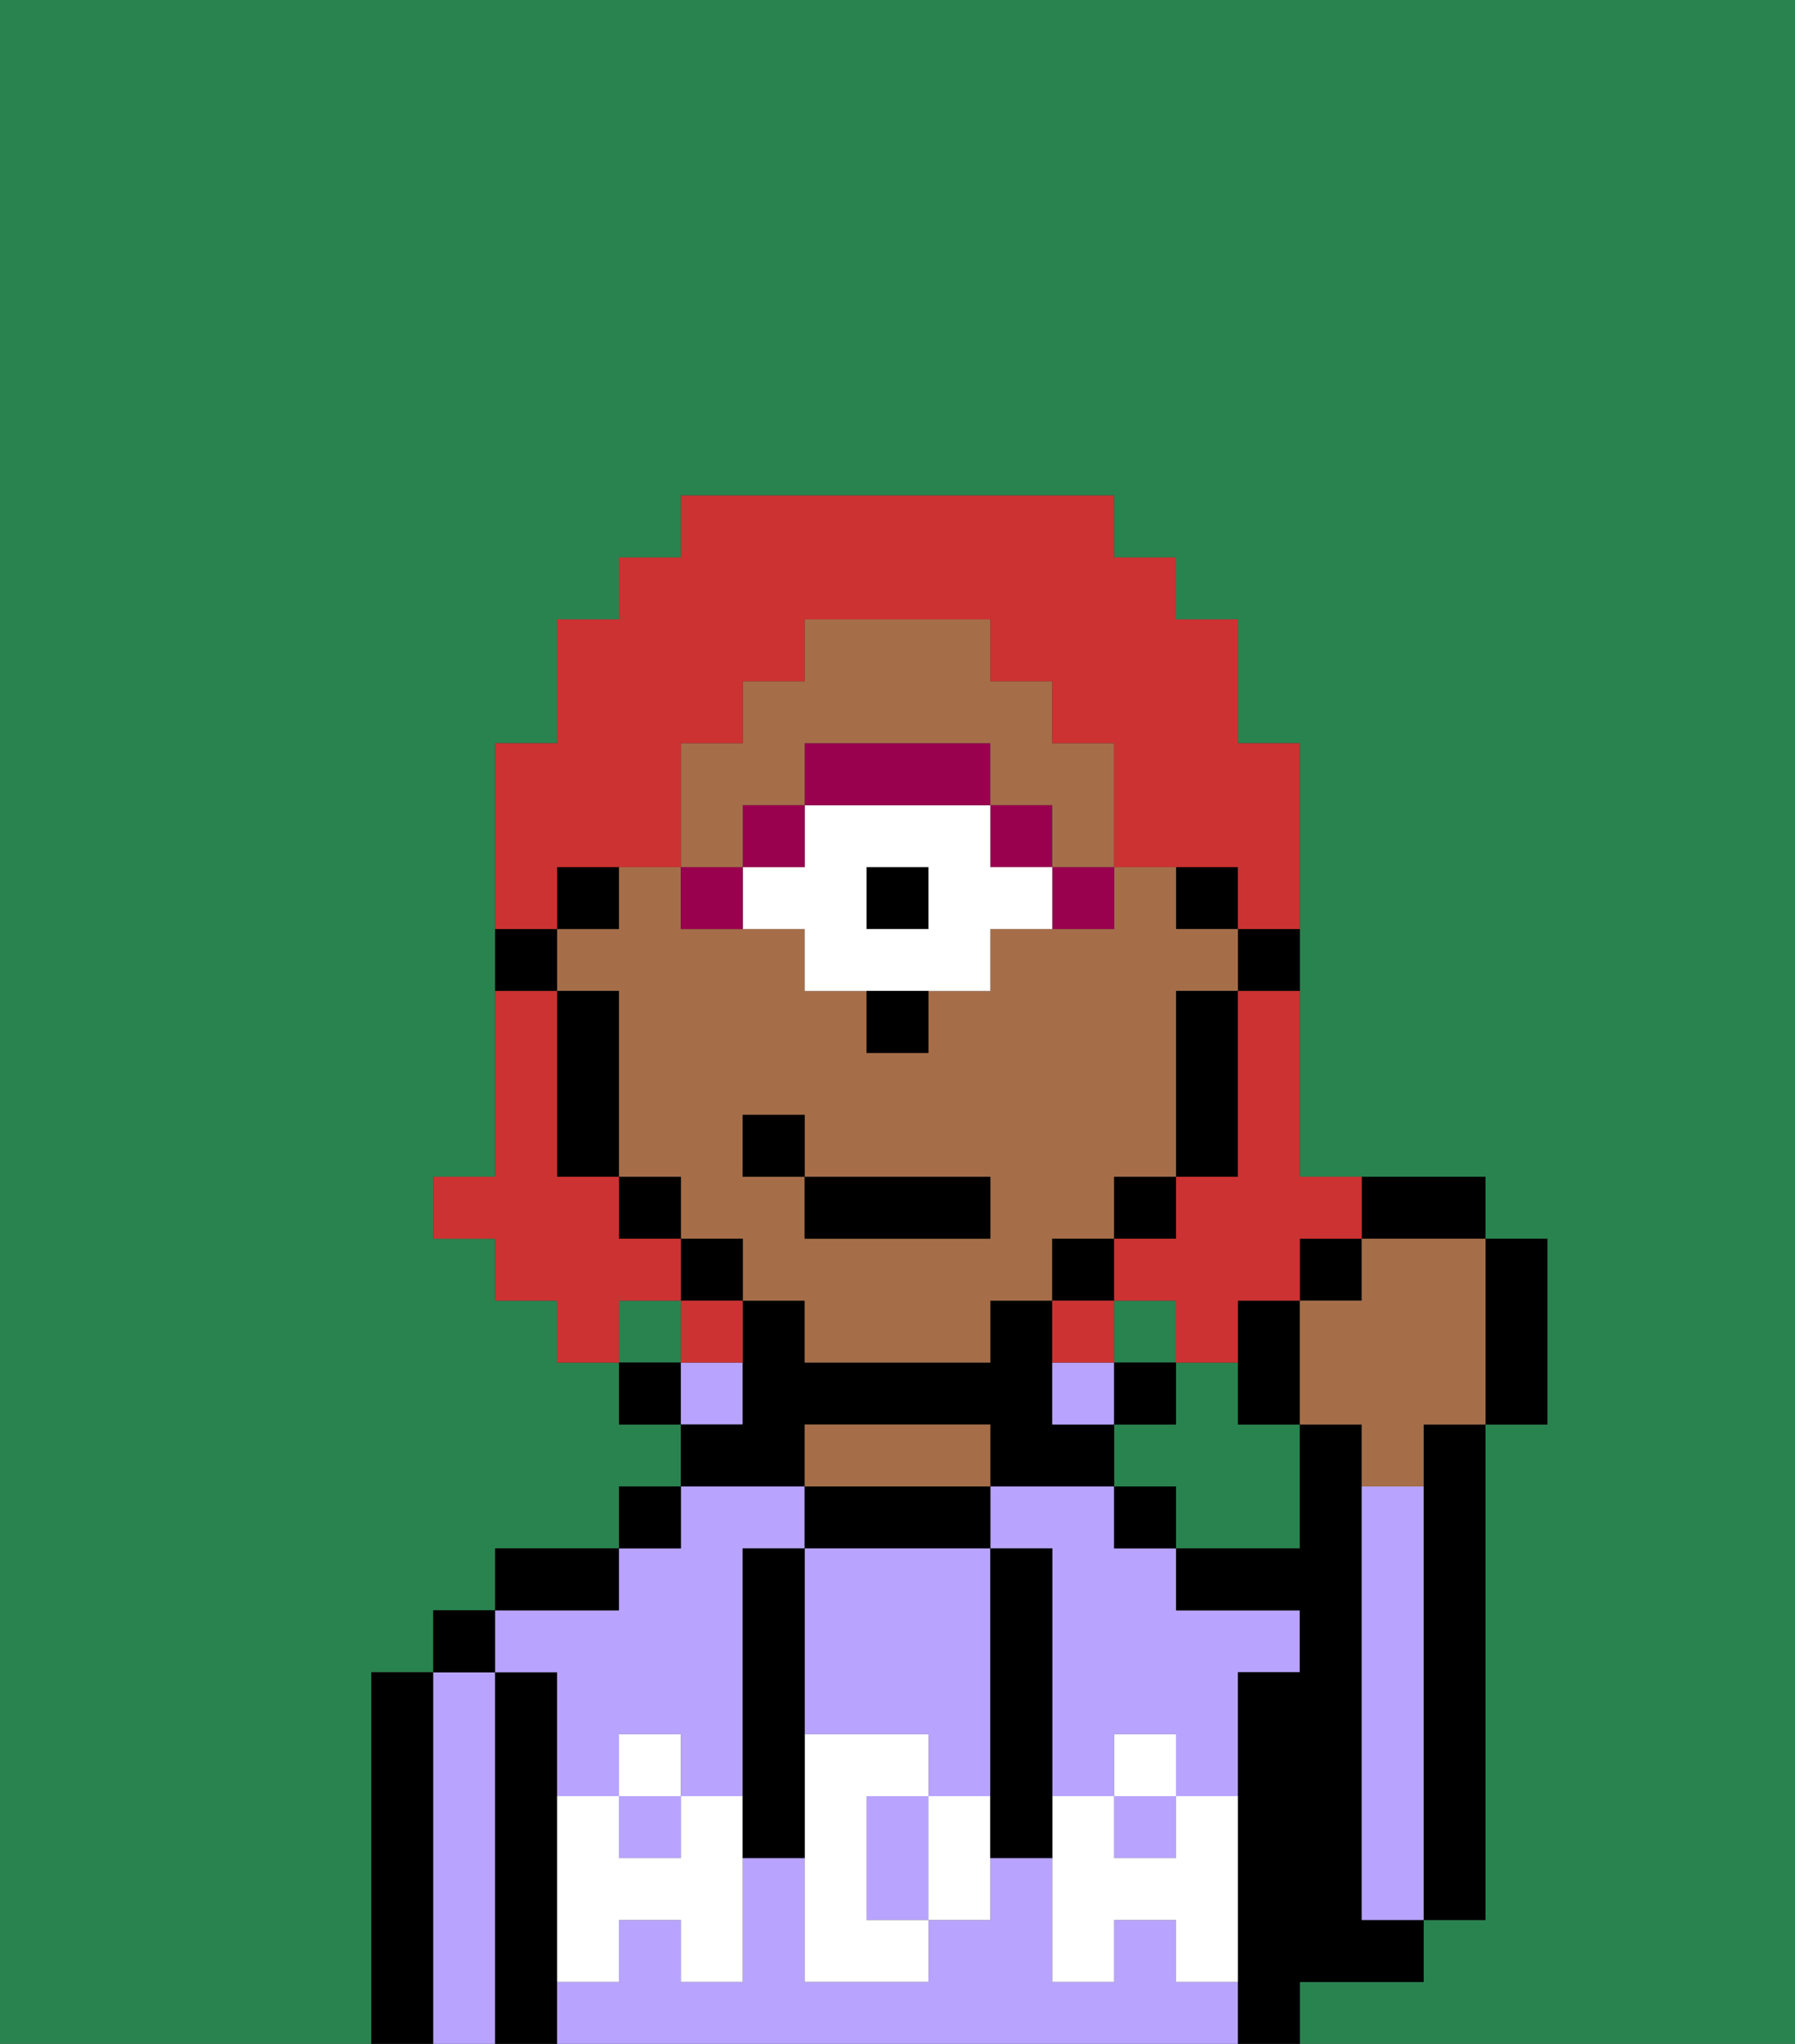 <svg xmlns="http://www.w3.org/2000/svg" viewBox="0 0 29 33"><rect x="0" y="0" width="29" height="33" fill="#333333" stroke="none"/><defs><style>polygon,rect,path{shape-rendering:crispedges;}.ra249-1{fill:#29834f;}.ra249-2{fill:#000000;}.ra249-3{fill:#b8a4ff;}.ra249-4{fill:#a56e49;}.ra249-5{fill:#ffffff;}.ra249-6{fill:#99004d;}.ra249-7{fill:#ffffff;}.ra249-8{fill:#cc3232;}</style></defs><path class="ra249-1" d="M0,33H6V27H7V26H8V25h2V24h1V23H10V22H9V21H8V20H7V19H8V12H9V10h1V9h1V8h7V9h1v1h1v2h1v7h3v1h1v3H24v8H23v1H21v1h8V0H0Z"/><path class="ra249-1" d="M20,22H19v1H18v1h1v1h2V23H20Z"/><rect class="ra249-1" x="10" y="21" width="1" height="1"/><rect class="ra249-1" x="18" y="21" width="1" height="1"/><path class="ra249-2" d="M23,24v7h1V23H23Z"/><path class="ra249-2" d="M7,27H6v6H7V27Z"/><path class="ra249-3" d="M8,27H7v6H8V27Z"/><rect class="ra249-2" x="7" y="26" width="1" height="1"/><path class="ra249-2" d="M9,31V27H8v6H9V31Z"/><rect class="ra249-3" x="10" y="29" width="1" height="1"/><rect class="ra249-3" x="18" y="29" width="1" height="1"/><path class="ra249-3" d="M18,24H16v1h1v4h1V28h1v1h1V27h1V26H19V25H18Z"/><path class="ra249-3" d="M19,32V31H18v1H17V30H16v1H15v1H13V30H12v2H11V31H10v1H9v1H20V32Z"/><path class="ra249-3" d="M9,27v2h1V28h1v1h1V25h1V24H11v1H10v1H8v1Z"/><path class="ra249-2" d="M10,25H8v1h2Z"/><rect class="ra249-2" x="10" y="24" width="1" height="1"/><rect class="ra249-2" x="10" y="22" width="1" height="1"/><rect class="ra249-3" x="11" y="22" width="1" height="1"/><path class="ra249-2" d="M13,23h3v1h2V23H17V21H16v1H13V21H12v2H11v1h2Z"/><path class="ra249-2" d="M16,25V24H13v1h3Z"/><path class="ra249-4" d="M16,24V23H13v1h3Z"/><path class="ra249-3" d="M17,22v1h1V22Z"/><rect class="ra249-2" x="18" y="24" width="1" height="1"/><rect class="ra249-2" x="18" y="22" width="1" height="1"/><path class="ra249-2" d="M22,32h1V31H22V23H21v2H19v1h2v1H20v6h1V32Z"/><path class="ra249-3" d="M23,24H22v7h1V24Z"/><path class="ra249-3" d="M14,29v2h1V29Z"/><path class="ra249-3" d="M13,28h2v1h1V25H13v3Z"/><path class="ra249-5" d="M19,30H18V29H17v3h1V31h1v1h1V29H19Z"/><rect class="ra249-5" x="18" y="28" width="1" height="1"/><path class="ra249-5" d="M15,29v2h1V29Z"/><path class="ra249-5" d="M14,30V29h1V28H13v4h2V31H14Z"/><path class="ra249-5" d="M11,29v1H10V29H9v3h1V31h1v1h1V29Z"/><rect class="ra249-5" x="10" y="28" width="1" height="1"/><path class="ra249-2" d="M13,27V25H12v5h1V27Z"/><path class="ra249-2" d="M17,28V25H16v5h1V28Z"/><path class="ra249-2" d="M20,16h1V15H20Z"/><rect class="ra249-2" x="19" y="14" width="1" height="1"/><path class="ra249-4" d="M18,20V19h1V16h1V15H19V14H18v1H16v1H15v1H14V16H13V15H11V14H10v1H9v1h1v3h1v1h1v1h1v1h3V21h1V20Zm-2,0H13V19H12V18h1v1h3Z"/><path class="ra249-2" d="M19,17v2h1V16H19Z"/><rect class="ra249-2" x="18" y="19" width="1" height="1"/><rect class="ra249-2" x="17" y="20" width="1" height="1"/><rect class="ra249-2" x="11" y="20" width="1" height="1"/><rect class="ra249-2" x="10" y="19" width="1" height="1"/><rect class="ra249-2" x="9" y="14" width="1" height="1"/><path class="ra249-2" d="M10,16H9v3h1V16Z"/><path class="ra249-2" d="M9,15H8v1H9Z"/><path class="ra249-6" d="M17,15h1V14H17Z"/><rect class="ra249-6" x="16" y="13" width="1" height="1"/><rect class="ra249-2" x="14" y="14" width="1" height="1"/><path class="ra249-7" d="M16,14V13H13v1H12v1h1v1h3V15h1V14Zm-1,1H14V14h1Z"/><path class="ra249-6" d="M16,13V12H13v1h3Z"/><rect class="ra249-6" x="12" y="13" width="1" height="1"/><path class="ra249-6" d="M12,15V14H11v1Z"/><path class="ra249-2" d="M14,17h1V16H14Z"/><path class="ra249-4" d="M12,13h1V12h3v1h1v1h1V12H17V11H16V10H13v1H12v1H11v2h1Z"/><rect class="ra249-2" x="13" y="19" width="3" height="1"/><rect class="ra249-2" x="12" y="18" width="1" height="1"/><path class="ra249-2" d="M20,21v2h1V21Z"/><rect class="ra249-2" x="21" y="20" width="1" height="1"/><path class="ra249-2" d="M24,20V19H22v1Z"/><path class="ra249-2" d="M24,23h1V20H24v3Z"/><path class="ra249-4" d="M22,21H21v2h1v1h1V23h1V20H22Z"/><path class="ra249-8" d="M20,17v2H19v1H18v1h1v1h1V21h1V20h1V19H21V16H20Z"/><path class="ra249-8" d="M9,14h2V12h1V11h1V10h3v1h1v1h1v2h2v1h1V12H20V10H19V9H18V8H11V9H10v1H9v2H8v3H9Z"/><path class="ra249-8" d="M11,21V20H10V19H9V16H8v3H7v1H8v1H9v1h1V21Z"/><path class="ra249-8" d="M11,22h1V21H11Z"/><path class="ra249-8" d="M18,21H17v1h1Z"/></svg>